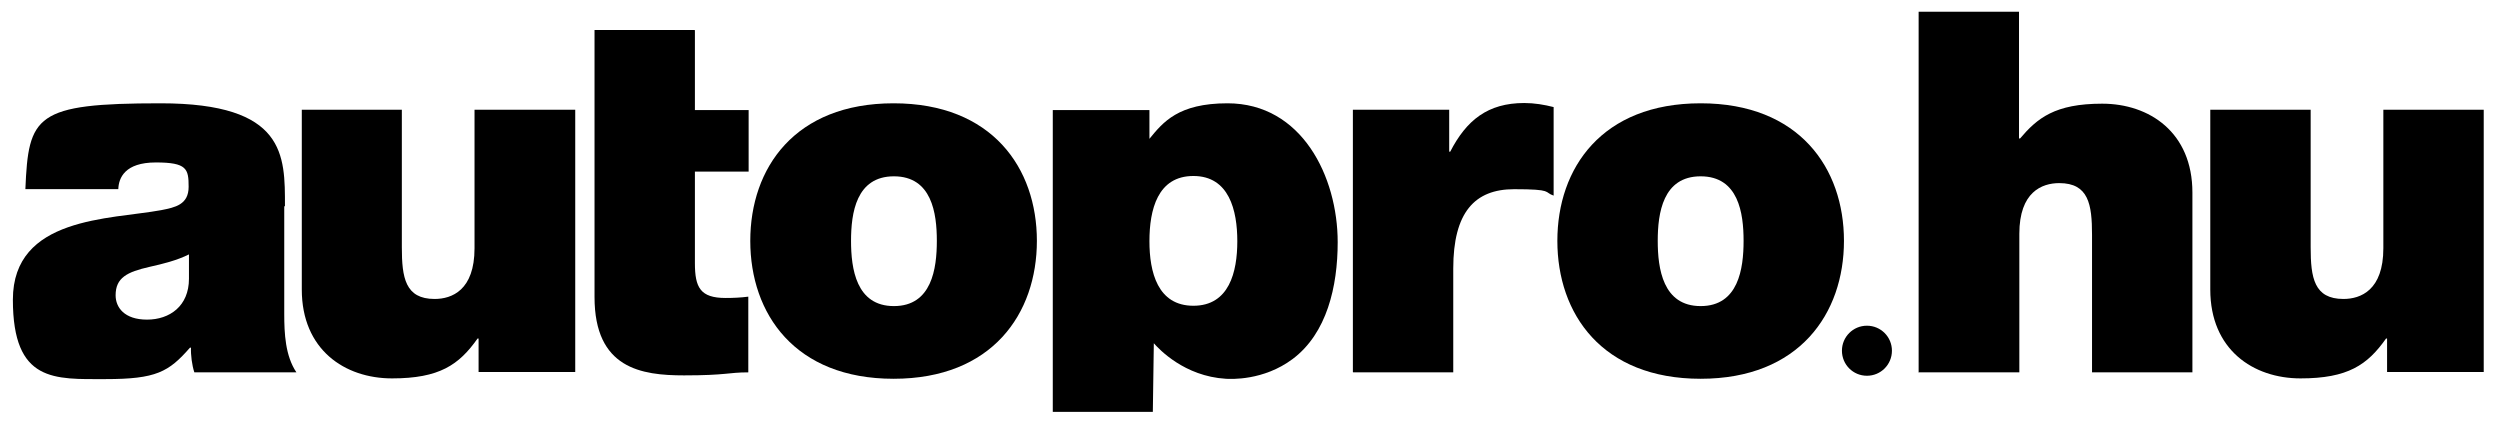 <svg width="53" height="9" viewBox="0 0 53 9" fill="none" xmlns="http://www.w3.org/2000/svg">
<path fill-rule="evenodd" clip-rule="evenodd" d="M6.041 4.369C6.041 3.294 6.062 2.19 3.404 2.19C0.746 2.19 0.603 2.448 0.538 4.01H2.508C2.516 3.774 2.644 3.444 3.304 3.444C3.963 3.444 3.999 3.58 3.999 3.96C3.999 4.34 3.712 4.397 3.418 4.455C2.336 4.655 0.273 4.591 0.273 6.353C0.273 8.116 1.161 8.037 2.236 8.037C3.311 8.037 3.576 7.886 4.027 7.371H4.049C4.042 7.521 4.07 7.743 4.12 7.894H6.284C6.048 7.543 6.026 7.07 6.026 6.654V4.376M4.006 5.909C4.006 6.489 3.597 6.776 3.117 6.776C2.637 6.776 2.451 6.518 2.451 6.26C2.451 5.887 2.695 5.766 3.168 5.658C3.454 5.594 3.748 5.522 4.006 5.393V5.909Z" fill="black"/>
<path d="M12.18 2.326H10.06V5.264C10.06 6.152 9.58 6.338 9.214 6.338C8.591 6.338 8.519 5.887 8.519 5.242V2.326H6.398V6.138C6.398 7.413 7.308 8.022 8.311 8.022C9.315 8.022 9.73 7.736 10.124 7.177H10.146V7.886H12.195V2.326" fill="black"/>
<path d="M14.724 0.636H12.604V6.296C12.604 7.815 13.599 7.958 14.502 7.958C15.405 7.958 15.434 7.894 15.864 7.894V6.289C15.706 6.31 15.541 6.317 15.383 6.317C14.846 6.317 14.732 6.095 14.732 5.579V3.638H15.871V2.334H14.732V0.643" fill="black"/>
<path fill-rule="evenodd" clip-rule="evenodd" d="M19.861 5.106C19.861 5.694 19.754 6.489 18.951 6.489C18.149 6.489 18.042 5.694 18.042 5.106C18.042 4.519 18.149 3.738 18.951 3.738C19.754 3.738 19.861 4.519 19.861 5.106ZM21.982 5.106C21.982 3.566 21.037 2.19 18.944 2.19C16.852 2.19 15.906 3.559 15.906 5.106C15.906 6.654 16.852 8.03 18.944 8.03C21.037 8.03 21.982 6.647 21.982 5.106Z" fill="black"/>
<path fill-rule="evenodd" clip-rule="evenodd" d="M22.319 8.739V2.334H24.368V2.943C24.655 2.592 24.977 2.19 26.023 2.19C27.599 2.19 28.359 3.745 28.359 5.135C28.359 6.075 28.13 7.067 27.404 7.611C26.785 8.074 26.09 8.036 25.988 8.03C25.107 7.977 24.57 7.4 24.461 7.277L24.44 8.732H22.319M24.368 5.114C24.368 5.766 24.54 6.482 25.3 6.482C26.059 6.482 26.231 5.766 26.231 5.114C26.231 4.462 26.059 3.731 25.3 3.731C24.54 3.731 24.368 4.447 24.368 5.114Z" fill="black"/>
<path d="M28.688 7.894H30.809V5.694C30.809 4.505 31.261 4.011 32.099 4.011C32.937 4.011 32.722 4.075 32.937 4.147V2.27C32.736 2.219 32.529 2.184 32.314 2.184C31.54 2.184 31.088 2.549 30.745 3.215H30.723V2.327H28.681V7.887" fill="black"/>
<path fill-rule="evenodd" clip-rule="evenodd" d="M36.964 5.106C36.964 5.694 36.856 6.489 36.054 6.489C35.252 6.489 35.144 5.694 35.144 5.106C35.144 4.519 35.252 3.738 36.054 3.738C36.856 3.738 36.964 4.519 36.964 5.106ZM39.092 5.106C39.092 3.566 38.146 2.19 36.054 2.19C33.962 2.19 33.016 3.559 33.016 5.106C33.016 6.654 33.962 8.03 36.054 8.03C38.146 8.03 39.092 6.647 39.092 5.106Z" fill="black"/>
<path d="M40.682 7.894H42.81V4.956C42.81 4.068 43.29 3.882 43.656 3.882C44.279 3.882 44.351 4.333 44.351 4.978V7.894H46.479V4.082C46.479 2.807 45.569 2.198 44.566 2.198C43.563 2.198 43.19 2.506 42.825 2.936H42.803V0.249H40.675V7.901" fill="black"/>
<path d="M52.648 2.326H50.527V5.264C50.527 6.152 50.047 6.338 49.681 6.338C49.058 6.338 48.986 5.887 48.986 5.242V2.326H46.858V6.138C46.858 7.413 47.768 8.022 48.771 8.022C49.775 8.022 50.19 7.736 50.584 7.177H50.606V7.886H52.655V2.326" fill="black"/>
<path d="M39.049 7.435C39.049 7.142 39.285 6.905 39.579 6.905C39.873 6.905 40.109 7.142 40.109 7.435C40.109 7.729 39.873 7.966 39.579 7.966C39.285 7.966 39.049 7.729 39.049 7.435Z" fill="black"/>
</svg>
